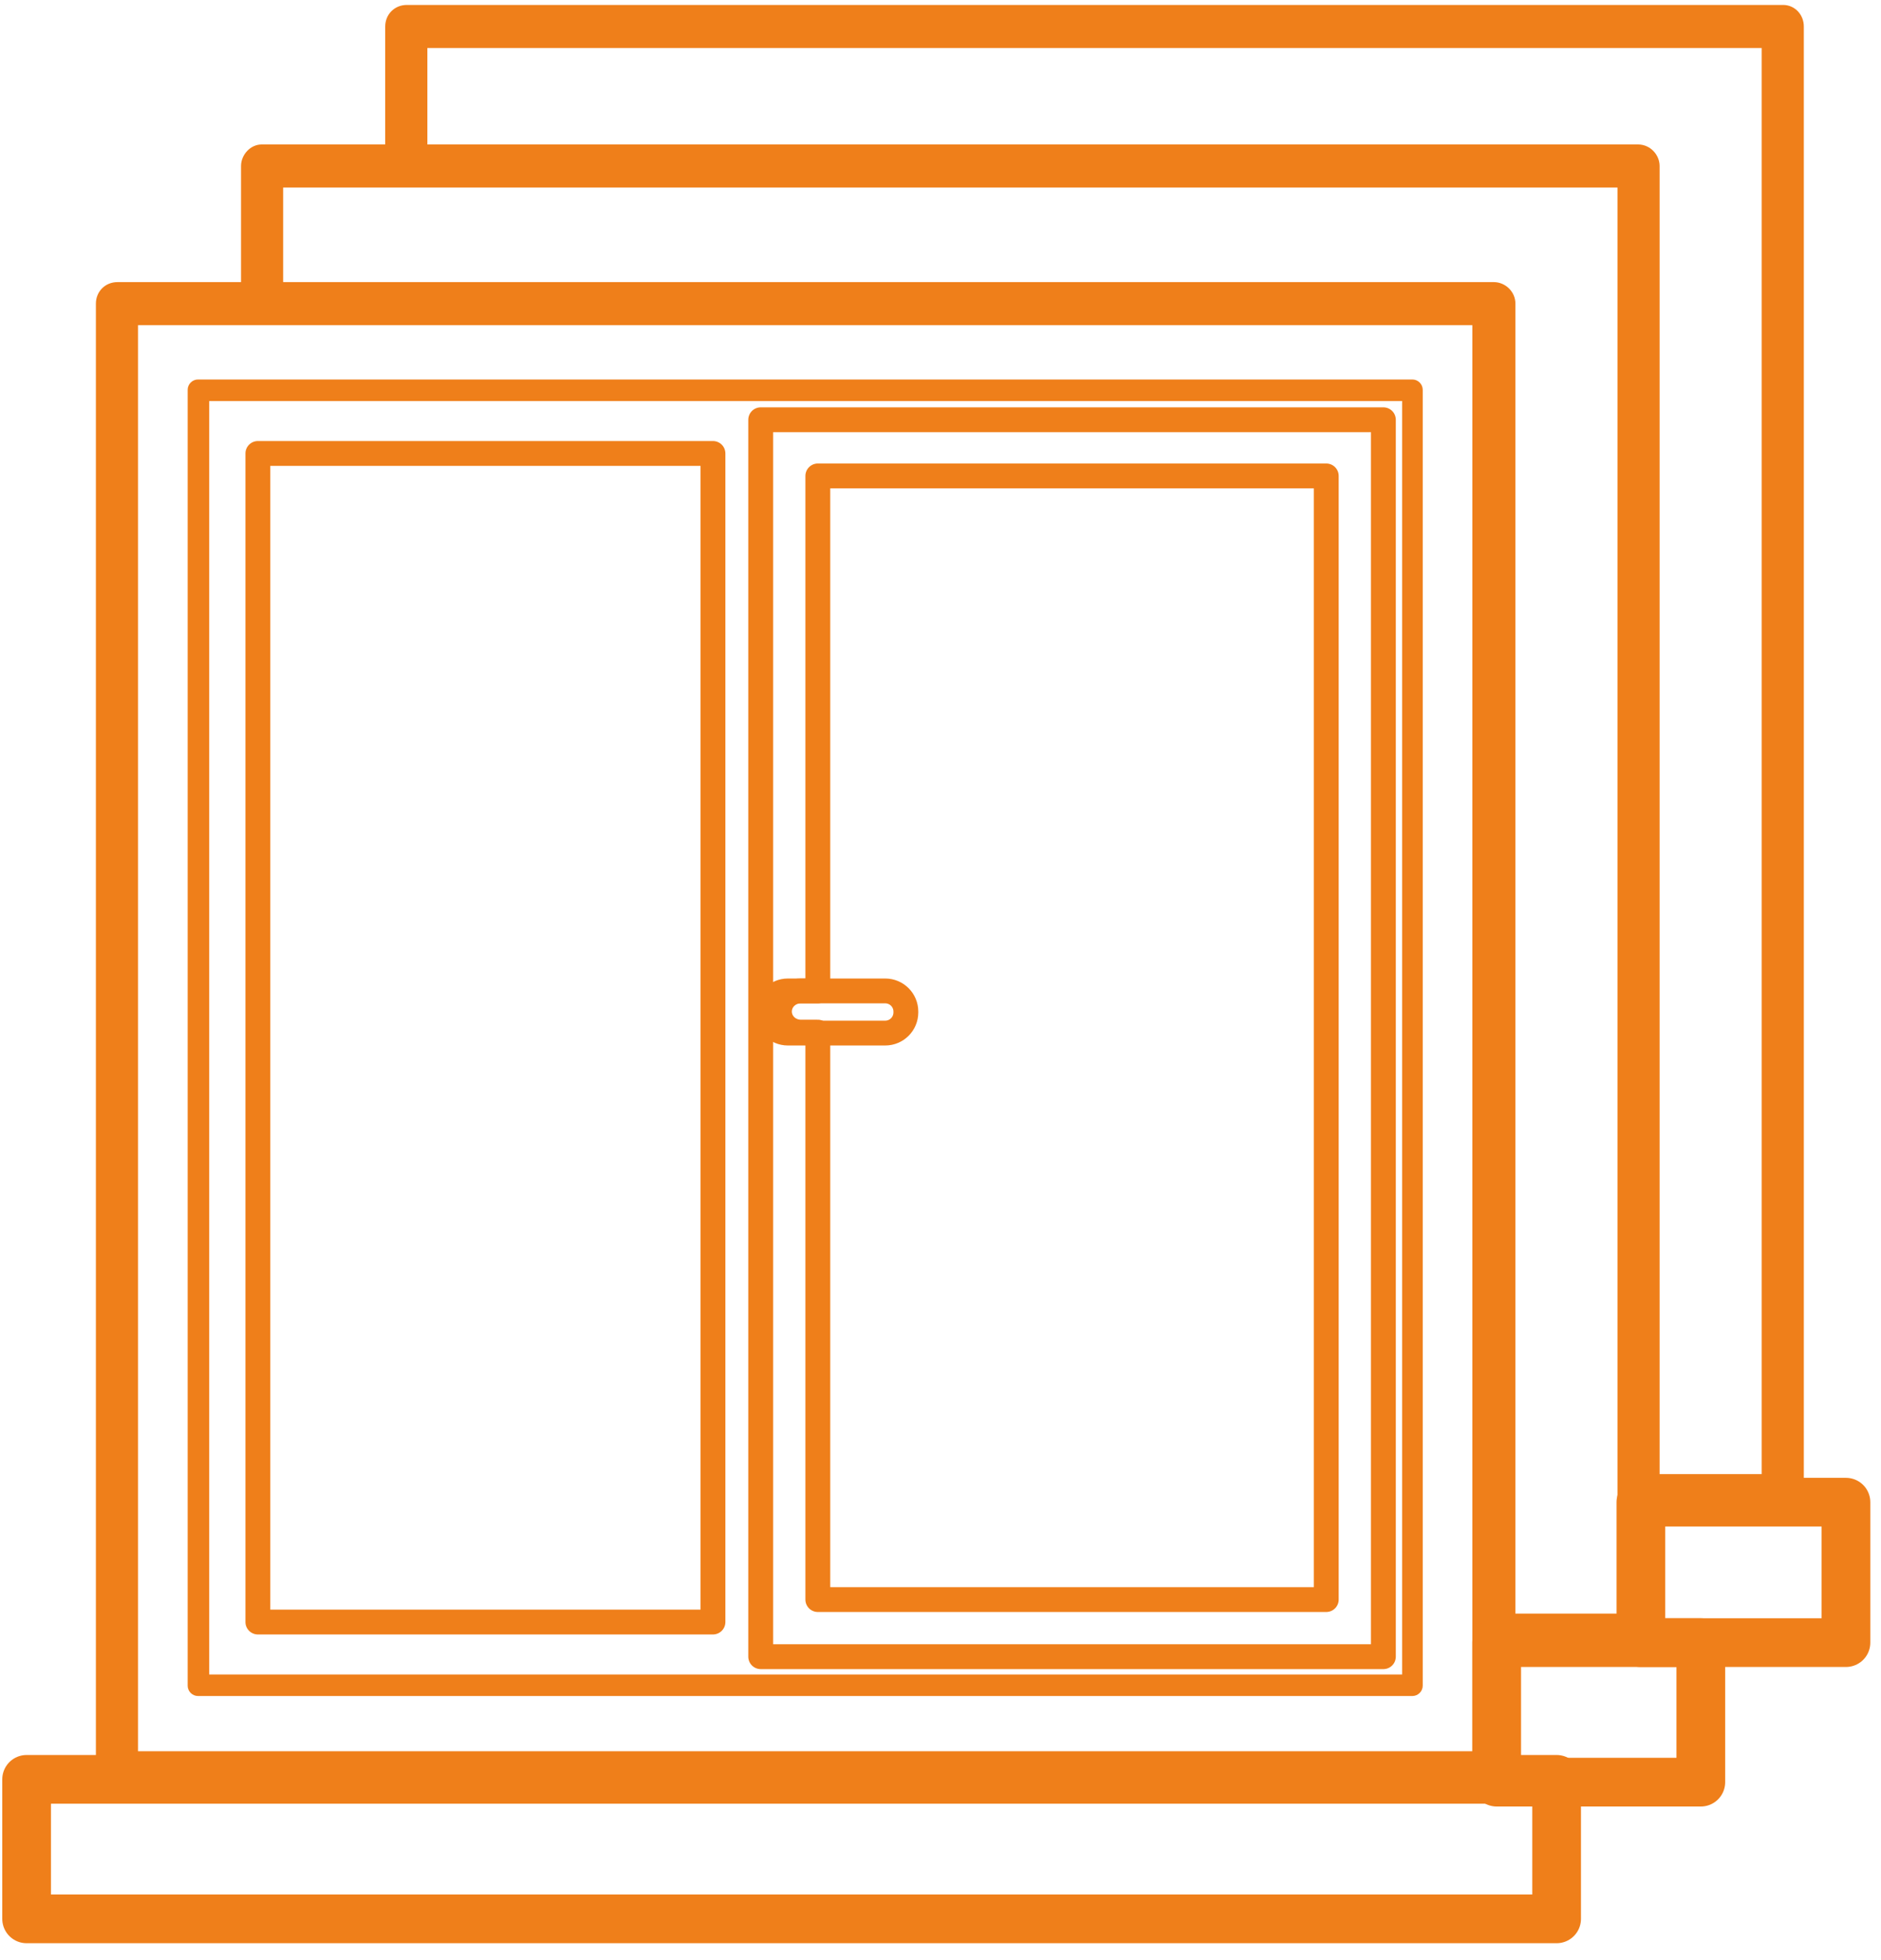 <svg width="95" height="99" viewBox="0 0 95 99" fill="none" xmlns="http://www.w3.org/2000/svg">
<path d="M5.931 14.248H75.448C76.016 14.248 76.536 14.721 76.536 15.336V89.488C76.536 90.102 76.016 90.575 75.448 90.575H5.931C5.316 90.575 4.843 90.102 4.843 89.488V77.665H6.971V88.447H74.361V16.423H6.971V77.665H4.843V15.336C4.843 14.721 5.316 14.248 5.931 14.248Z" fill="#EF7F1A"/>
<path d="M9.998 19.166H71.334C71.618 19.166 71.854 19.403 71.854 19.686V85.137C71.854 85.421 71.618 85.657 71.334 85.657H9.998C9.714 85.657 9.478 85.421 9.478 85.137V19.686C9.478 19.403 9.714 19.166 9.998 19.166ZM70.814 20.254H10.566V76.766V77.145V78.185V79.178V84.569H70.814V20.254ZM12.457 77.145V76.766V22.902C12.457 22.619 12.694 22.382 13.025 22.382H36.008C36.292 22.382 36.528 22.619 36.528 22.902V81.921C36.528 82.252 36.292 82.489 36.008 82.489H13.025C12.694 82.489 12.457 82.252 12.457 81.921V79.178V78.185V77.145ZM13.545 77.665V81.401H35.488V23.422H13.545V77.665Z" fill="#EF7F1A"/>
<path fill-rule="evenodd" clip-rule="evenodd" d="M13.024 22.902H36.008V81.921H13.024V77.665V55.344V22.902Z" stroke="#EF7F1A" stroke-width="1.255" stroke-miterlimit="22.926" stroke-linecap="round" stroke-linejoin="round"/>
<path fill-rule="evenodd" clip-rule="evenodd" d="M38.42 21.2H69.868V83.671H38.42V21.2ZM41.304 24.037H66.983V80.786H41.304V52.128H40.453C39.838 52.128 39.365 51.655 39.365 51.087C39.365 50.52 39.838 50.047 40.453 50.047H41.304V24.037V24.037Z" stroke="#EF7F1A" stroke-width="1.255" stroke-miterlimit="22.926" stroke-linecap="round" stroke-linejoin="round"/>
<path d="M78.617 89.866H1.344V96.912H78.617V89.866Z" stroke="#EF7F1A" stroke-width="2.46" stroke-miterlimit="22.926" stroke-linecap="round" stroke-linejoin="round"/>
<path d="M44.709 50.047H39.791C39.217 50.047 38.751 50.513 38.751 51.087V51.135C38.751 51.709 39.217 52.175 39.791 52.175H44.709C45.284 52.175 45.75 51.709 45.75 51.135V51.087C45.75 50.513 45.284 50.047 44.709 50.047Z" stroke="#EF7F1A" stroke-width="1.255" stroke-miterlimit="22.926" stroke-linecap="round" stroke-linejoin="round"/>
<path d="M13.214 7.296H82.731C83.346 7.296 83.819 7.817 83.819 8.384V82.583C83.819 83.151 83.346 83.624 82.731 83.624H75.59V81.495H81.691V9.472H14.301V15.336H12.173V8.384C12.173 7.817 12.646 7.296 13.214 7.296Z" fill="#EF7F1A"/>
<path fill-rule="evenodd" clip-rule="evenodd" d="M75.59 82.961H85.9V90.008H75.59V82.961Z" stroke="#EF7F1A" stroke-width="2.46" stroke-miterlimit="22.926" stroke-linecap="round" stroke-linejoin="round"/>
<path d="M20.544 0.25H90.061C90.629 0.25 91.102 0.723 91.102 1.338V75.49C91.102 76.104 90.629 76.577 90.061 76.577H82.873V74.449H88.973V2.425H21.584V8.242H19.456V1.338C19.456 0.723 19.929 0.25 20.544 0.25V0.25Z" fill="#EF7F1A"/>
<path fill-rule="evenodd" clip-rule="evenodd" d="M82.873 75.868H93.23V82.961H82.873V75.868Z" stroke="#EF7F1A" stroke-width="2.46" stroke-miterlimit="22.926" stroke-linecap="round" stroke-linejoin="round"/>
</svg>
